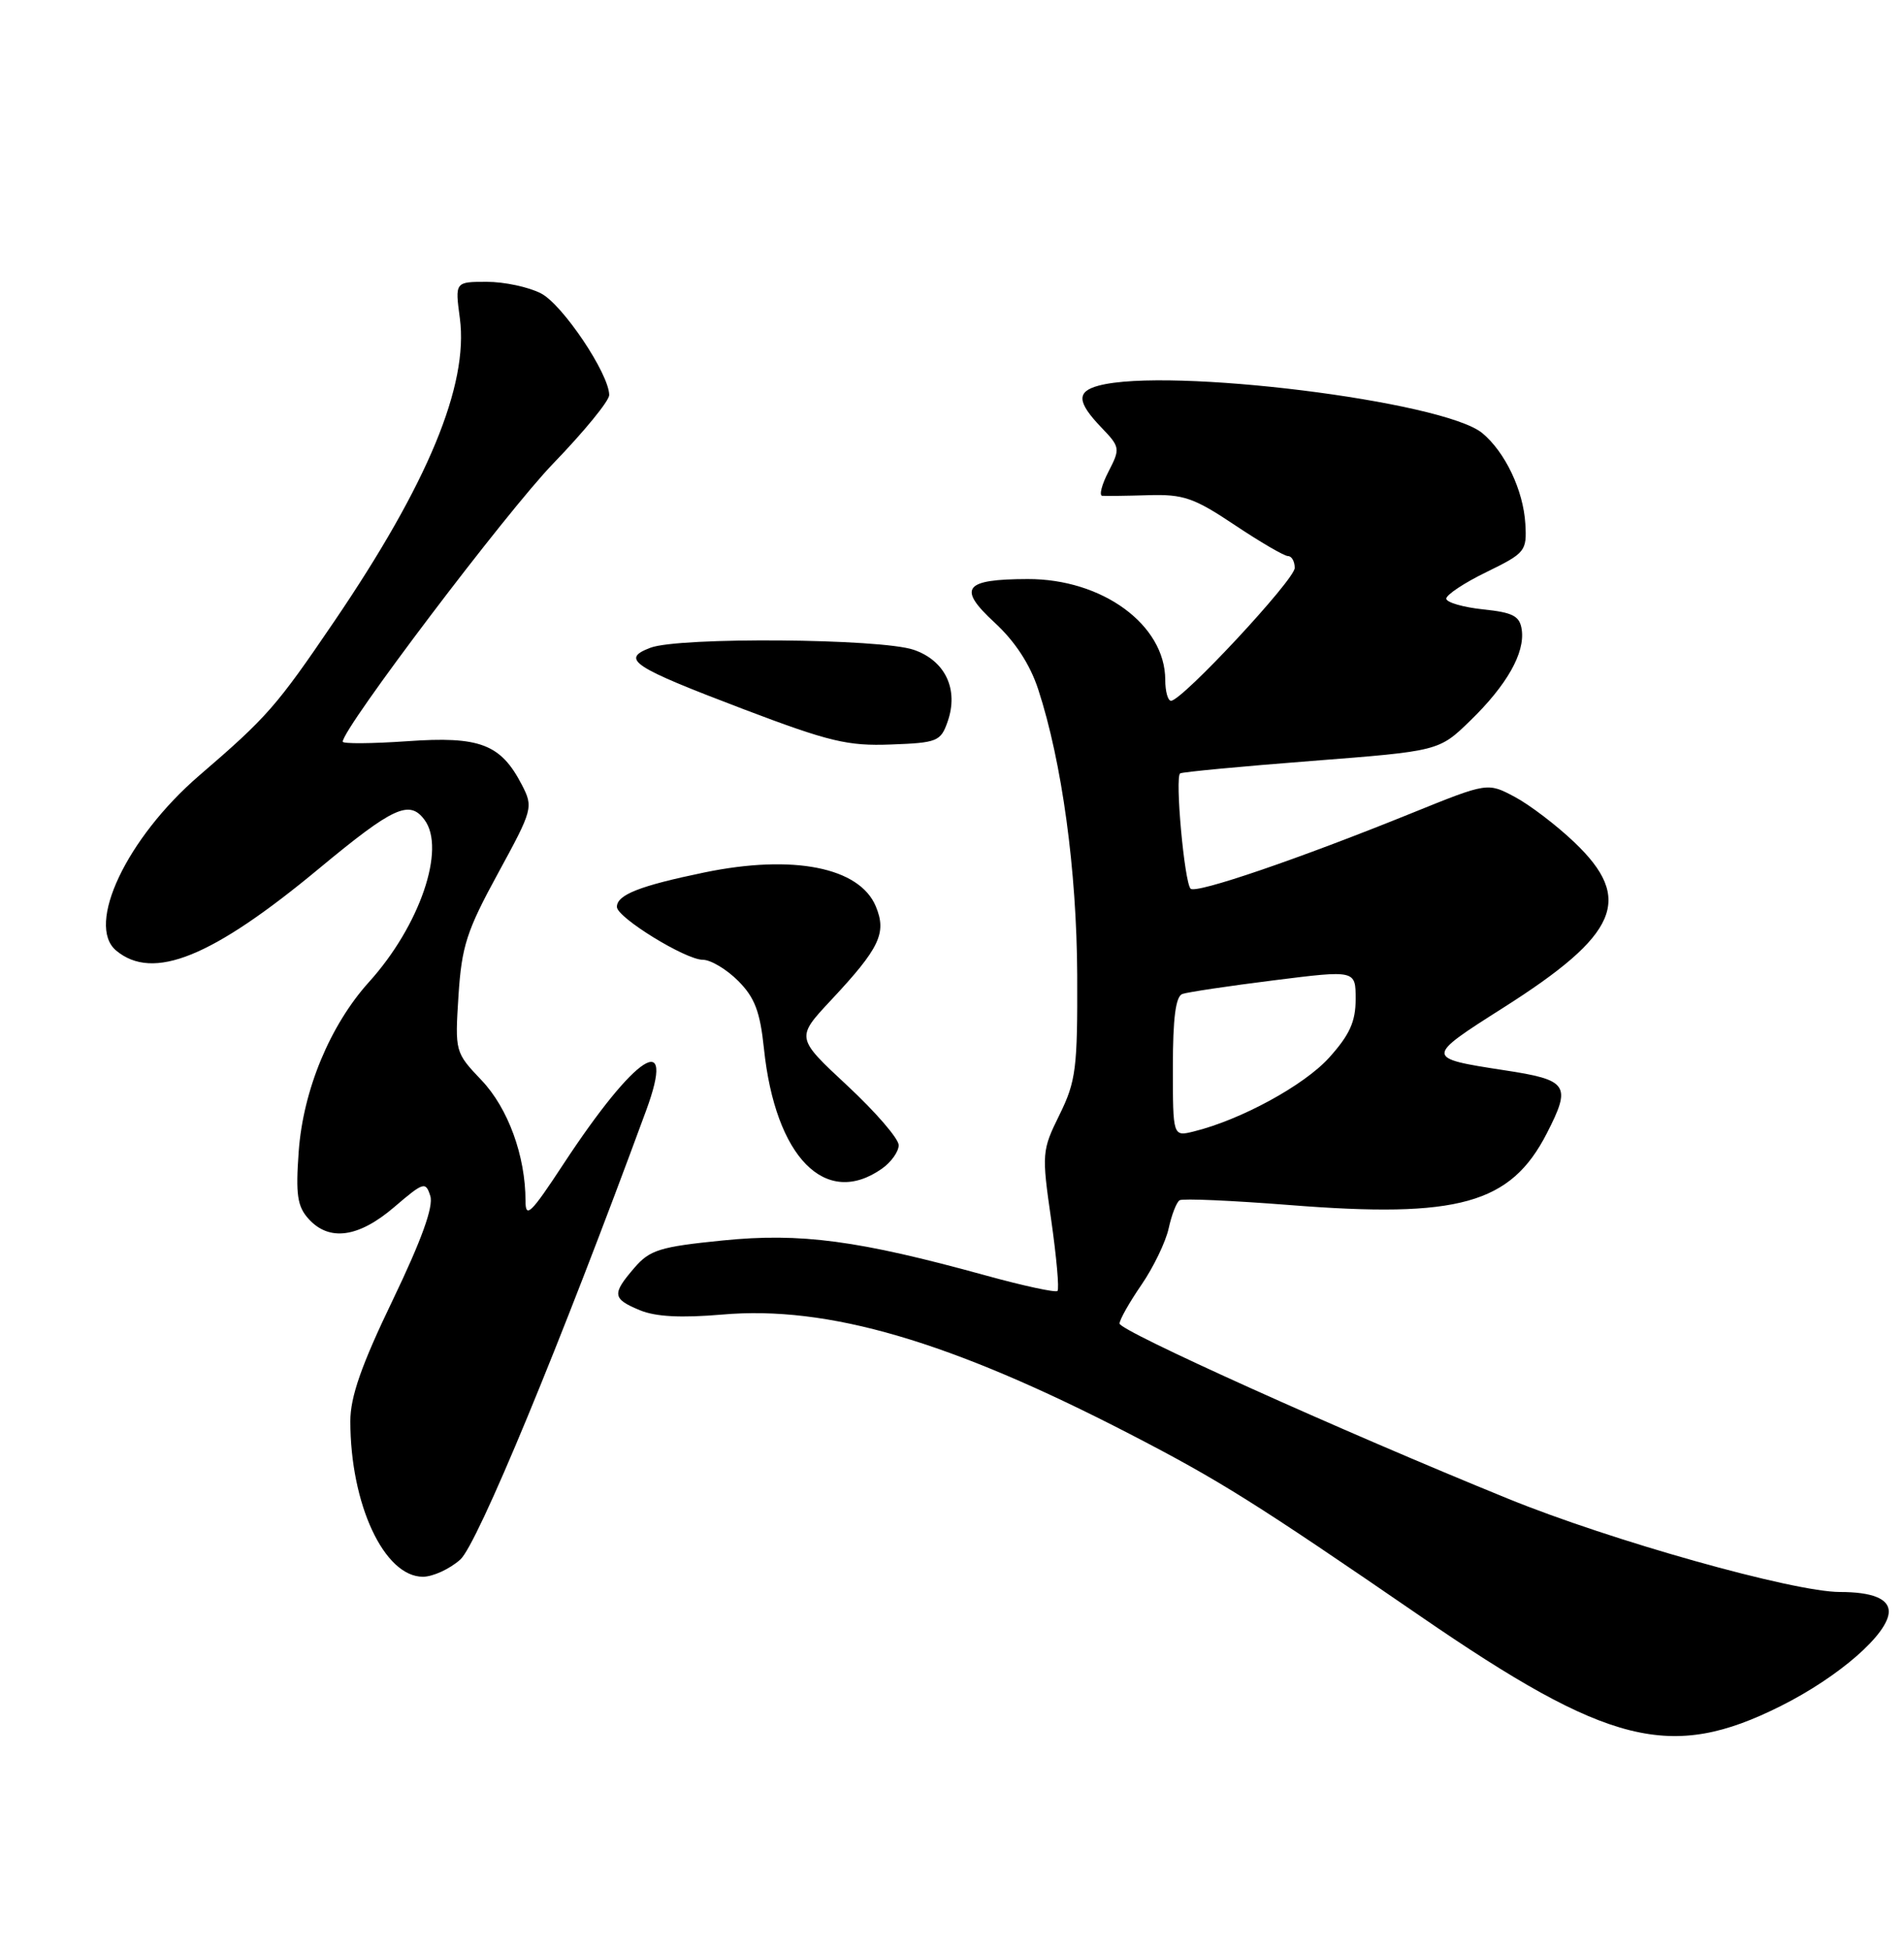 <?xml version="1.0" encoding="UTF-8" standalone="no"?>
<!DOCTYPE svg PUBLIC "-//W3C//DTD SVG 1.1//EN" "http://www.w3.org/Graphics/SVG/1.1/DTD/svg11.dtd" >
<svg xmlns="http://www.w3.org/2000/svg" xmlns:xlink="http://www.w3.org/1999/xlink" version="1.1" viewBox="0 0 250 256">
 <g >
 <path fill="currentColor"
d=" M 233.80 223.98 C 241.49 220.13 248.00 214.44 248.00 211.57 C 248.00 209.88 245.81 209.00 241.58 209.00 C 235.51 209.00 211.51 202.26 197.98 196.74 C 176.01 187.80 147.00 174.72 147.00 173.76 C 147.00 173.26 148.29 170.98 149.87 168.68 C 151.45 166.38 153.06 163.04 153.45 161.26 C 153.84 159.48 154.48 157.82 154.89 157.57 C 155.29 157.32 161.79 157.61 169.33 158.20 C 191.52 159.96 198.35 158.05 203.10 148.79 C 206.36 142.43 205.92 141.78 197.50 140.50 C 187.08 138.90 187.08 138.84 197.35 132.32 C 212.53 122.69 214.54 118.03 206.72 110.58 C 204.37 108.34 200.84 105.65 198.88 104.61 C 195.32 102.72 195.32 102.72 185.41 106.73 C 170.58 112.74 157.04 117.37 156.33 116.67 C 155.51 115.85 154.25 101.96 154.96 101.53 C 155.25 101.35 163.02 100.61 172.22 99.90 C 188.94 98.60 188.94 98.60 193.04 94.62 C 197.85 89.95 200.24 85.73 199.81 82.68 C 199.55 80.87 198.68 80.41 194.73 80.00 C 192.10 79.72 189.93 79.09 189.90 78.60 C 189.88 78.10 192.25 76.52 195.18 75.10 C 200.29 72.60 200.49 72.35 200.28 68.76 C 200.02 64.38 197.63 59.35 194.63 56.86 C 189.53 52.65 153.40 48.18 144.25 50.63 C 141.33 51.41 141.41 52.77 144.58 56.09 C 147.08 58.69 147.11 58.88 145.56 61.89 C 144.67 63.60 144.30 65.04 144.72 65.09 C 145.15 65.13 147.87 65.10 150.76 65.01 C 155.39 64.87 156.77 65.35 162.13 68.93 C 165.48 71.17 168.63 73.00 169.11 73.00 C 169.60 73.00 170.00 73.70 170.00 74.56 C 170.00 76.11 155.20 92.00 153.76 92.00 C 153.34 92.00 153.00 90.76 153.00 89.25 C 152.99 82.03 144.75 75.99 134.93 76.02 C 126.56 76.04 125.68 77.20 130.59 81.73 C 133.28 84.21 135.24 87.21 136.32 90.50 C 139.44 100.04 141.38 114.24 141.44 128.00 C 141.49 140.27 141.28 141.94 139.12 146.34 C 136.80 151.04 136.77 151.42 138.02 160.11 C 138.72 165.02 139.10 169.24 138.85 169.48 C 138.61 169.72 134.38 168.81 129.45 167.45 C 112.69 162.83 105.15 161.82 94.90 162.85 C 86.64 163.68 85.32 164.09 83.29 166.45 C 80.32 169.90 80.40 170.51 84.02 172.01 C 86.09 172.87 89.45 173.04 94.81 172.58 C 108.71 171.36 124.74 176.06 148.33 188.25 C 160.16 194.37 164.76 197.25 186.50 212.18 C 211.22 229.16 219.38 231.20 233.80 223.98 Z  M 60.43 204.75 C 62.68 202.77 73.59 176.41 84.84 145.79 C 88.85 134.90 83.45 138.40 73.96 152.85 C 69.70 159.34 69.00 160.02 69.00 157.65 C 69.00 151.75 66.71 145.48 63.23 141.82 C 59.75 138.16 59.73 138.09 60.20 130.71 C 60.62 124.23 61.27 122.20 65.38 114.67 C 69.97 106.25 70.04 105.98 68.52 103.03 C 65.75 97.68 63.00 96.63 53.45 97.31 C 48.80 97.63 45.00 97.66 45.00 97.37 C 45.00 95.61 66.48 67.23 72.63 60.86 C 76.68 56.67 80.00 52.62 79.99 51.86 C 79.97 49.07 73.88 39.99 71.04 38.52 C 69.42 37.68 66.22 37.00 63.92 37.00 C 59.74 37.00 59.74 37.00 60.38 41.79 C 61.54 50.56 56.18 63.50 43.88 81.59 C 36.29 92.76 35.09 94.13 26.14 101.83 C 16.65 110.01 11.22 121.45 15.26 124.80 C 20.10 128.82 27.84 125.69 41.92 114.00 C 51.65 105.93 53.76 104.96 55.74 107.63 C 58.58 111.43 55.11 121.55 48.46 128.91 C 43.34 134.58 39.80 143.11 39.22 151.18 C 38.81 156.83 39.04 158.39 40.52 160.02 C 43.22 163.01 47.08 162.48 51.75 158.48 C 55.63 155.16 55.89 155.08 56.50 157.01 C 56.94 158.40 55.36 162.78 51.58 170.65 C 47.45 179.22 46.00 183.37 46.00 186.57 C 46.00 197.48 50.44 207.00 55.53 207.00 C 56.83 207.00 59.03 205.99 60.43 204.75 Z  M 115.78 153.44 C 117.00 152.59 118.00 151.19 118.00 150.34 C 118.00 149.49 114.96 145.97 111.25 142.52 C 104.50 136.24 104.50 136.24 109.11 131.31 C 115.51 124.47 116.45 122.50 115.00 119.00 C 112.87 113.86 104.14 112.13 92.48 114.54 C 84.01 116.29 81.00 117.47 81.00 119.06 C 81.00 120.45 90.01 126.00 92.27 126.00 C 93.31 126.00 95.39 127.24 96.91 128.76 C 99.09 130.94 99.80 132.78 100.31 137.68 C 101.80 151.92 108.38 158.63 115.78 153.44 Z  M 124.42 94.75 C 125.91 90.52 124.12 86.73 119.98 85.31 C 115.64 83.82 89.16 83.61 85.40 85.04 C 81.45 86.54 82.97 87.53 97.67 93.12 C 108.87 97.37 111.32 97.96 116.98 97.74 C 123.06 97.52 123.52 97.33 124.42 94.75 Z  M 154.00 140.08 C 154.00 133.67 154.37 130.80 155.25 130.49 C 155.94 130.25 161.34 129.44 167.25 128.70 C 178.00 127.35 178.00 127.35 178.00 131.17 C 178.00 134.13 177.21 135.86 174.51 138.86 C 171.23 142.49 162.92 147.02 156.75 148.54 C 154.00 149.22 154.00 149.22 154.00 140.08 Z "/>
</g>
</svg>